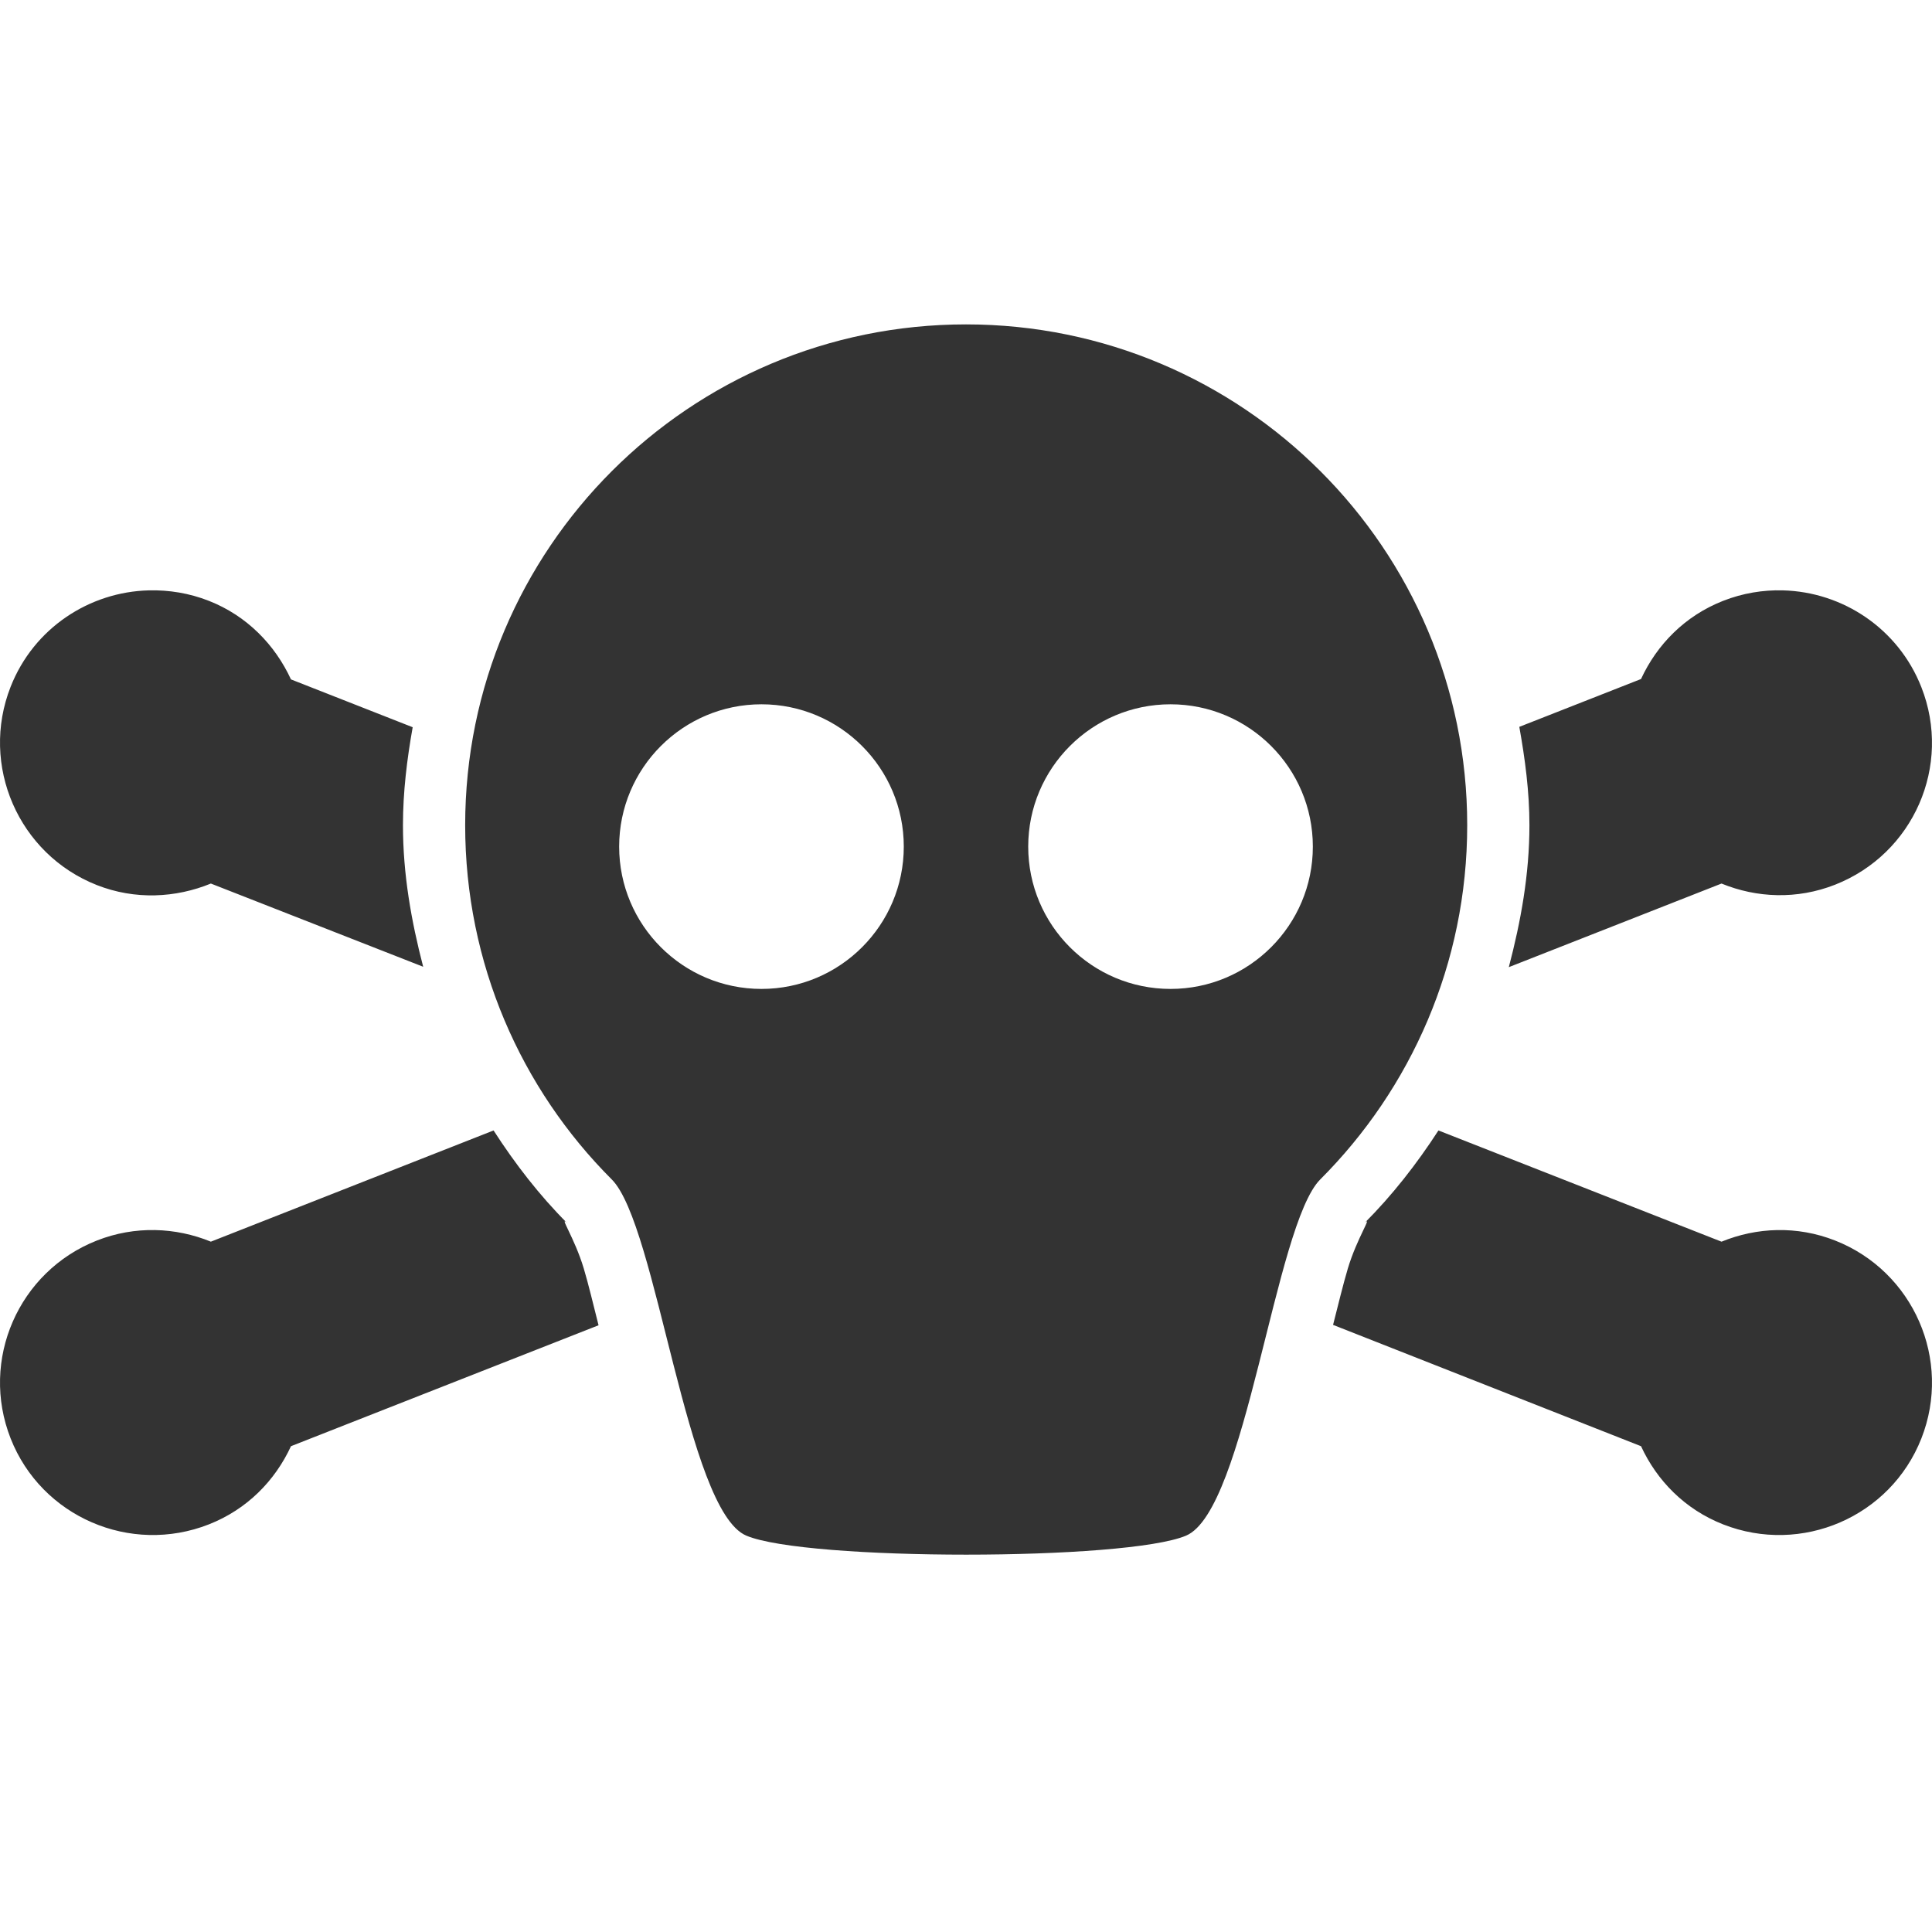 <svg xmlns="http://www.w3.org/2000/svg" width="1024" height="1024"><path d="M512 171.935c-146.586 0-265.45 118.863-265.45 265.45 0 73.292 29.634 139.685 77.7 187.75 24.03 24.033 39.54 175.338 71.307 188.782 31.767 13.444 201.325 13.444 233.092 0 31.765-13.443 47.07-164.75 71.1-188.782 48.066-48.065 77.904-114.458 77.904-187.75 0-146.587-119.07-265.45-265.655-265.45zM78.997 312.903c-31.53.76-61.1 19.92-73.37 51.112-16.357 41.59 4.163 88.75 45.753 105.107 20.202 7.945 41.756 6.81 60.386-.824l112.527 44.104c-6.28-24.162-10.717-48.95-10.717-75.018 0-17.796 2.144-34.983 5.153-51.936l-64.51-25.35c-8.437-18.282-23.28-33.684-43.486-41.63-10.397-4.09-21.228-5.818-31.738-5.565zm866.006 0c-10.526-.273-21.34 1.476-31.738 5.565-20.198 7.944-35.048 23.15-43.486 41.425l-64.51 25.35c3.037 17.017 5.36 34.27 5.36 52.14 0 26.108-4.574 51.043-10.924 75.225l112.733-44.31c18.63 7.633 39.98 8.563 60.18.618 41.59-16.357 62.11-63.105 45.75-104.695-12.267-31.19-41.792-50.495-73.37-51.316zM403.595 373.29c41.626 0 75.43 33.803 75.43 75.43 0 41.626-33.804 75.43-75.43 75.43-41.627 0-75.43-33.804-75.43-75.43 0-41.627 33.803-75.43 75.43-75.43zm216.81 0c41.627 0 75.43 33.803 75.43 75.43 0 41.626-33.803 75.43-75.43 75.43-41.626 0-75.43-33.804-75.43-75.43 0-41.627 33.804-75.43 75.43-75.43zm-358.81 225.878l-149.83 58.942c-18.63-7.634-40.183-8.563-60.385-.618C9.79 673.85-10.73 720.804 5.628 762.394c16.357 41.59 63.518 61.904 105.107 45.546 20.204-7.946 35.05-23.142 43.486-41.425l163.02-64.095c-2.6-10.254-5.34-21.79-7.83-30.09-4.91-16.373-13.626-28.878-8.655-23.906-14.858-14.86-27.71-31.525-39.158-49.257zm500.81 0c-11.503 17.753-24.495 34.386-39.365 49.256 4.988-4.988-3.765 7.537-8.656 23.907-2.463 8.247-5.243 19.705-7.83 29.885l163.225 64.302c8.436 18.276 23.286 33.48 43.484 41.425 41.59 16.358 88.75-3.956 105.107-45.546 16.36-41.59-4.162-88.545-45.75-104.902-20.2-7.945-41.55-7.015-60.18.62L762.402 599.17z" opacity=".8" color="#000" overflow="visible"/></svg>